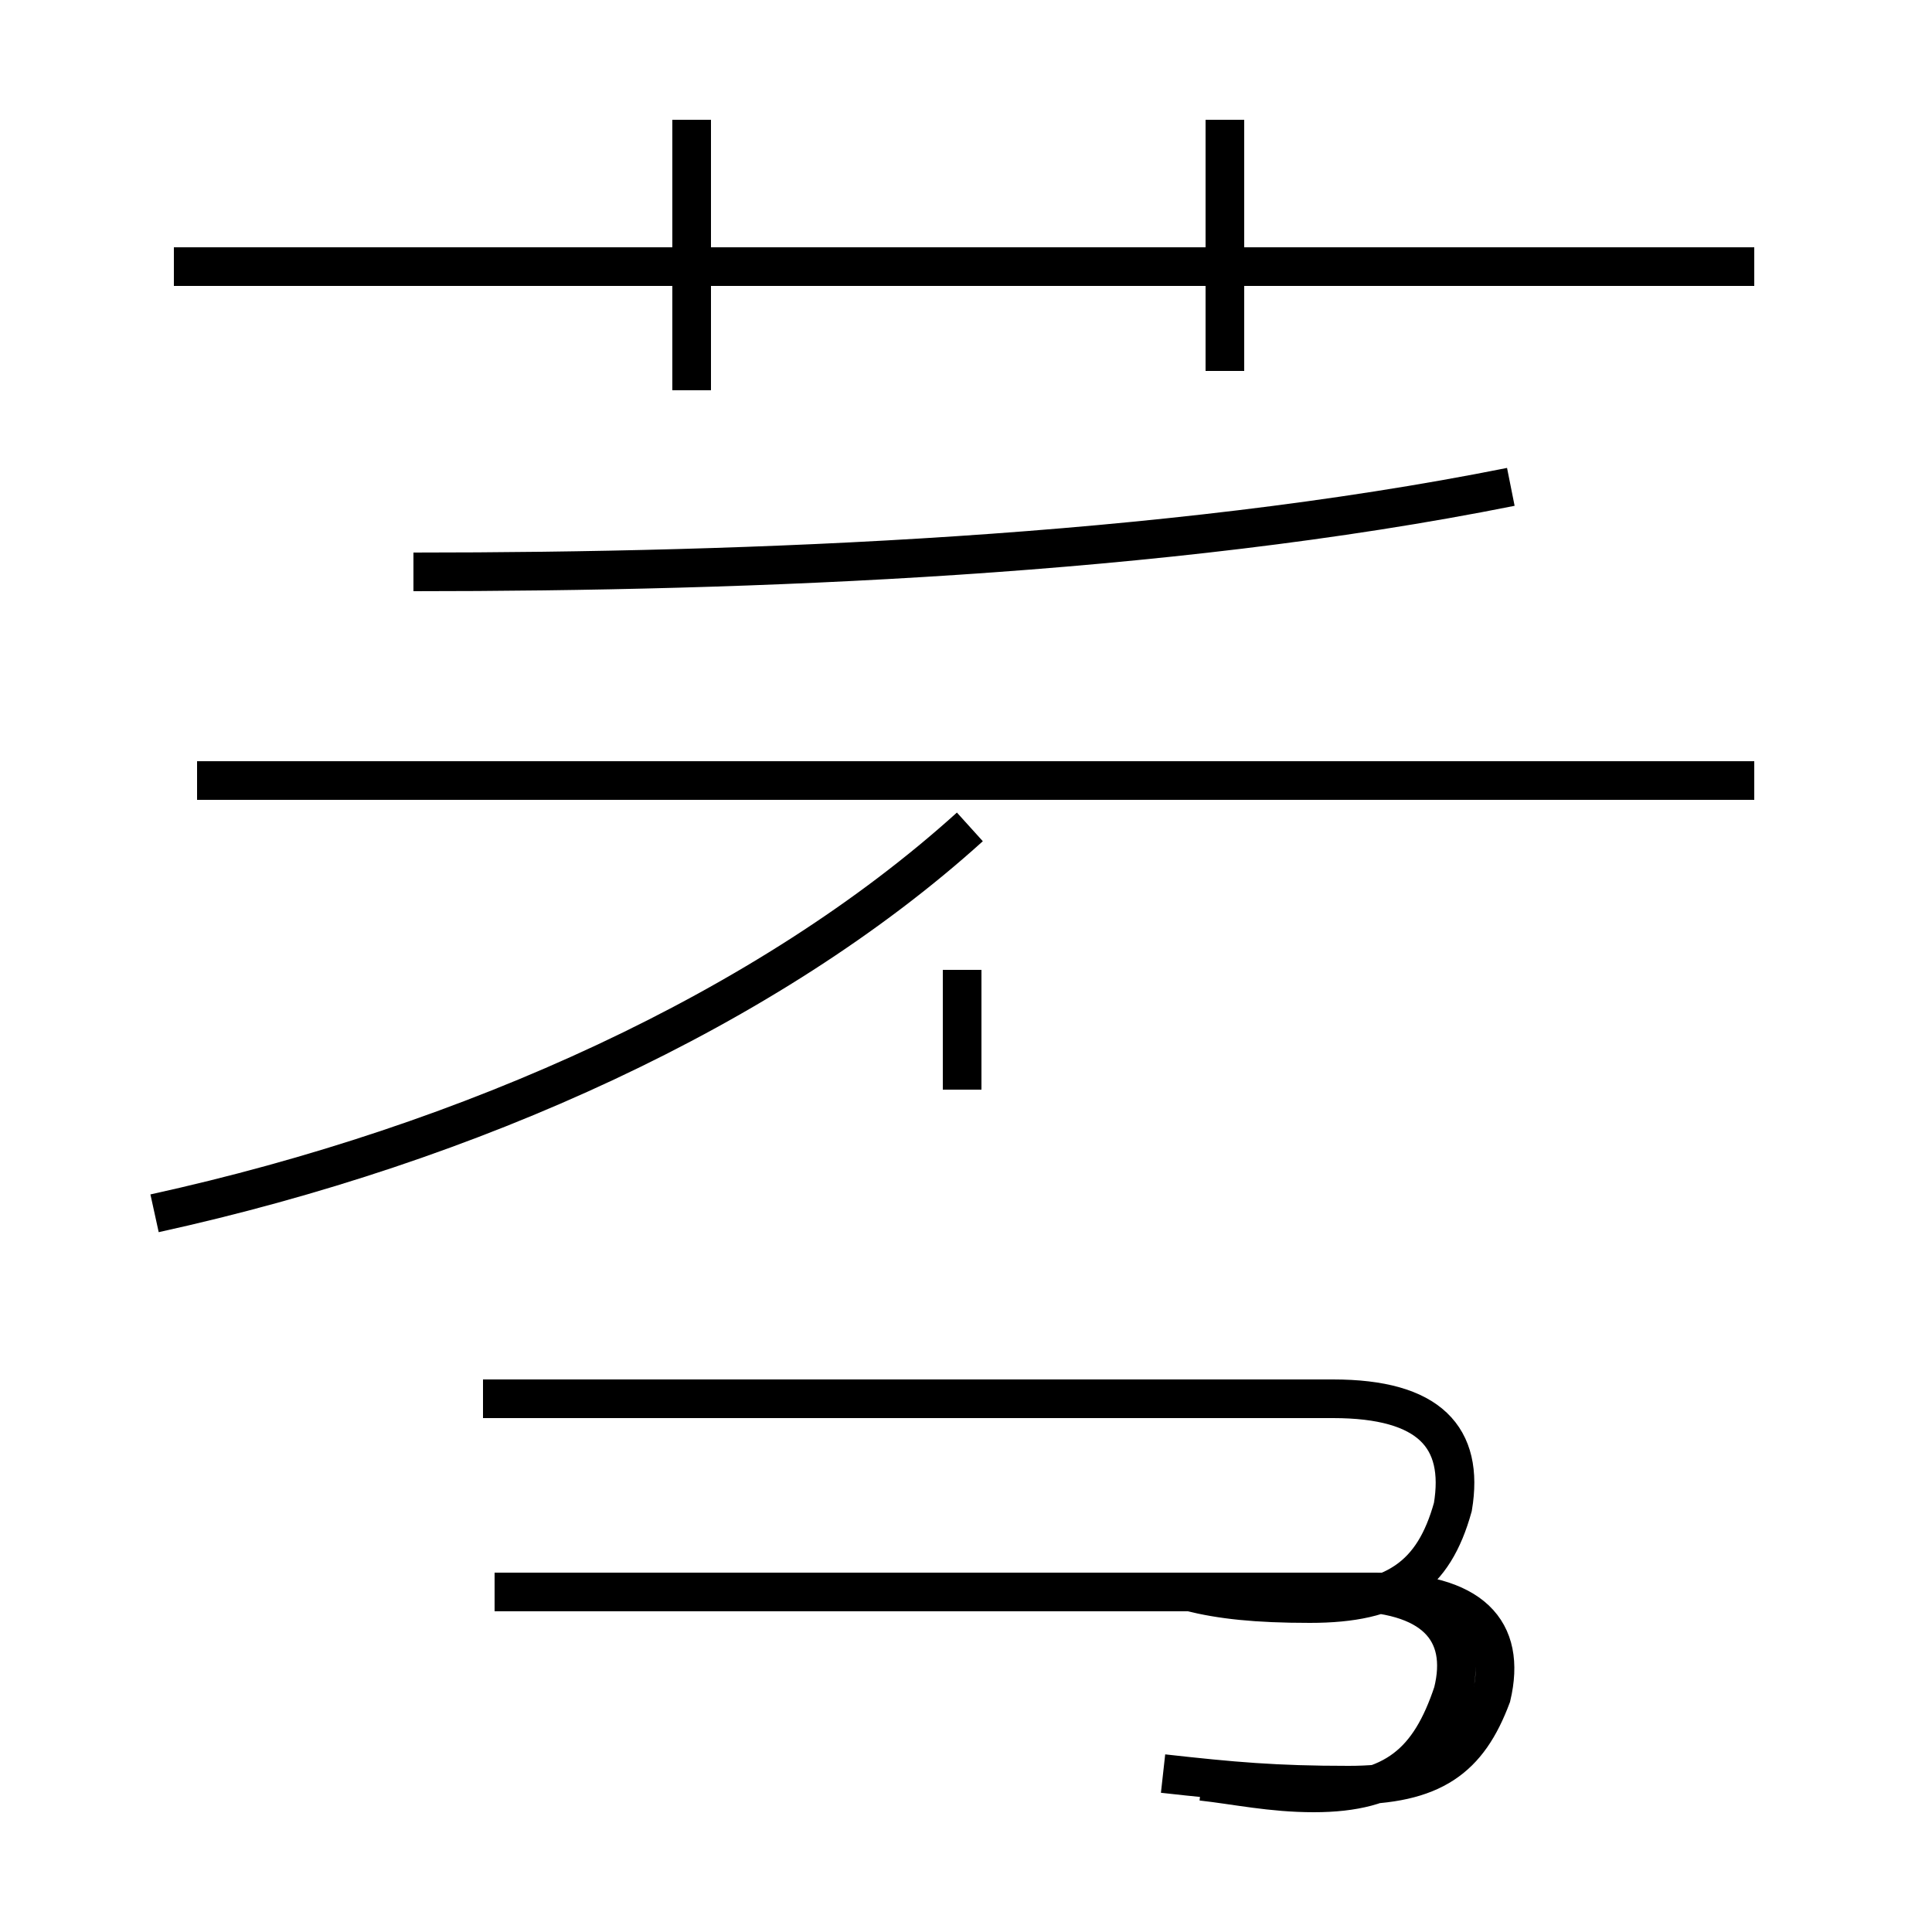 <?xml version='1.0' encoding='utf8'?>
<svg viewBox="0.0 -44.0 50.0 50.0" version="1.1" xmlns="http://www.w3.org/2000/svg">
<rect x="0.0" y="-44.0" width="50.0" height="50.0" fill="#808080" stroke="none"/>
<rect x="-1000" y="-1000" width="2000" height="2000" stroke="white" fill="white"/>
<g style="fill:none; stroke:#000000;  stroke-width:1">
<path d="M 17.9 33.9 L 17.9 40.9 M 17.9 34.4 L 17.9 40.9 M 45.4 37.1 L 4.5 37.1 M 10.7 29.2 C 19.4 29.2 30.1 29.6 39.1 31.4 M 4.0 12.6 C 12.2 14.4 19.9 17.9 25.1 22.6 M 24.9 15.8 L 24.9 18.9 M 31.7 34.4 L 31.7 40.9 M 30.8 2.8 C 31.6 2.6 32.5 2.5 33.9 2.5 C 36.1 2.5 37.1 3.2 37.6 5.0 C 37.9 6.8 37.0 7.8 34.5 7.8 L 12.5 7.8 M 45.4 23.8 L 5.1 23.8 M 30.1 -1.9 C 31.9 -2.1 33.0 -2.2 34.9 -2.2 C 37.1 -2.2 38.0 -1.5 38.6 0.1 C 39.0 1.8 38.1 2.8 35.6 2.8 L 27.1 2.8 M 31.1 -2.1 C 32.0 -2.2 32.9 -2.4 34.0 -2.4 C 36.1 -2.4 37.0 -1.6 37.6 0.2 C 38.0 1.8 37.1 2.8 34.8 2.8 L 12.8 2.8" transform="scale(1, -1)" />
</g>
</svg>